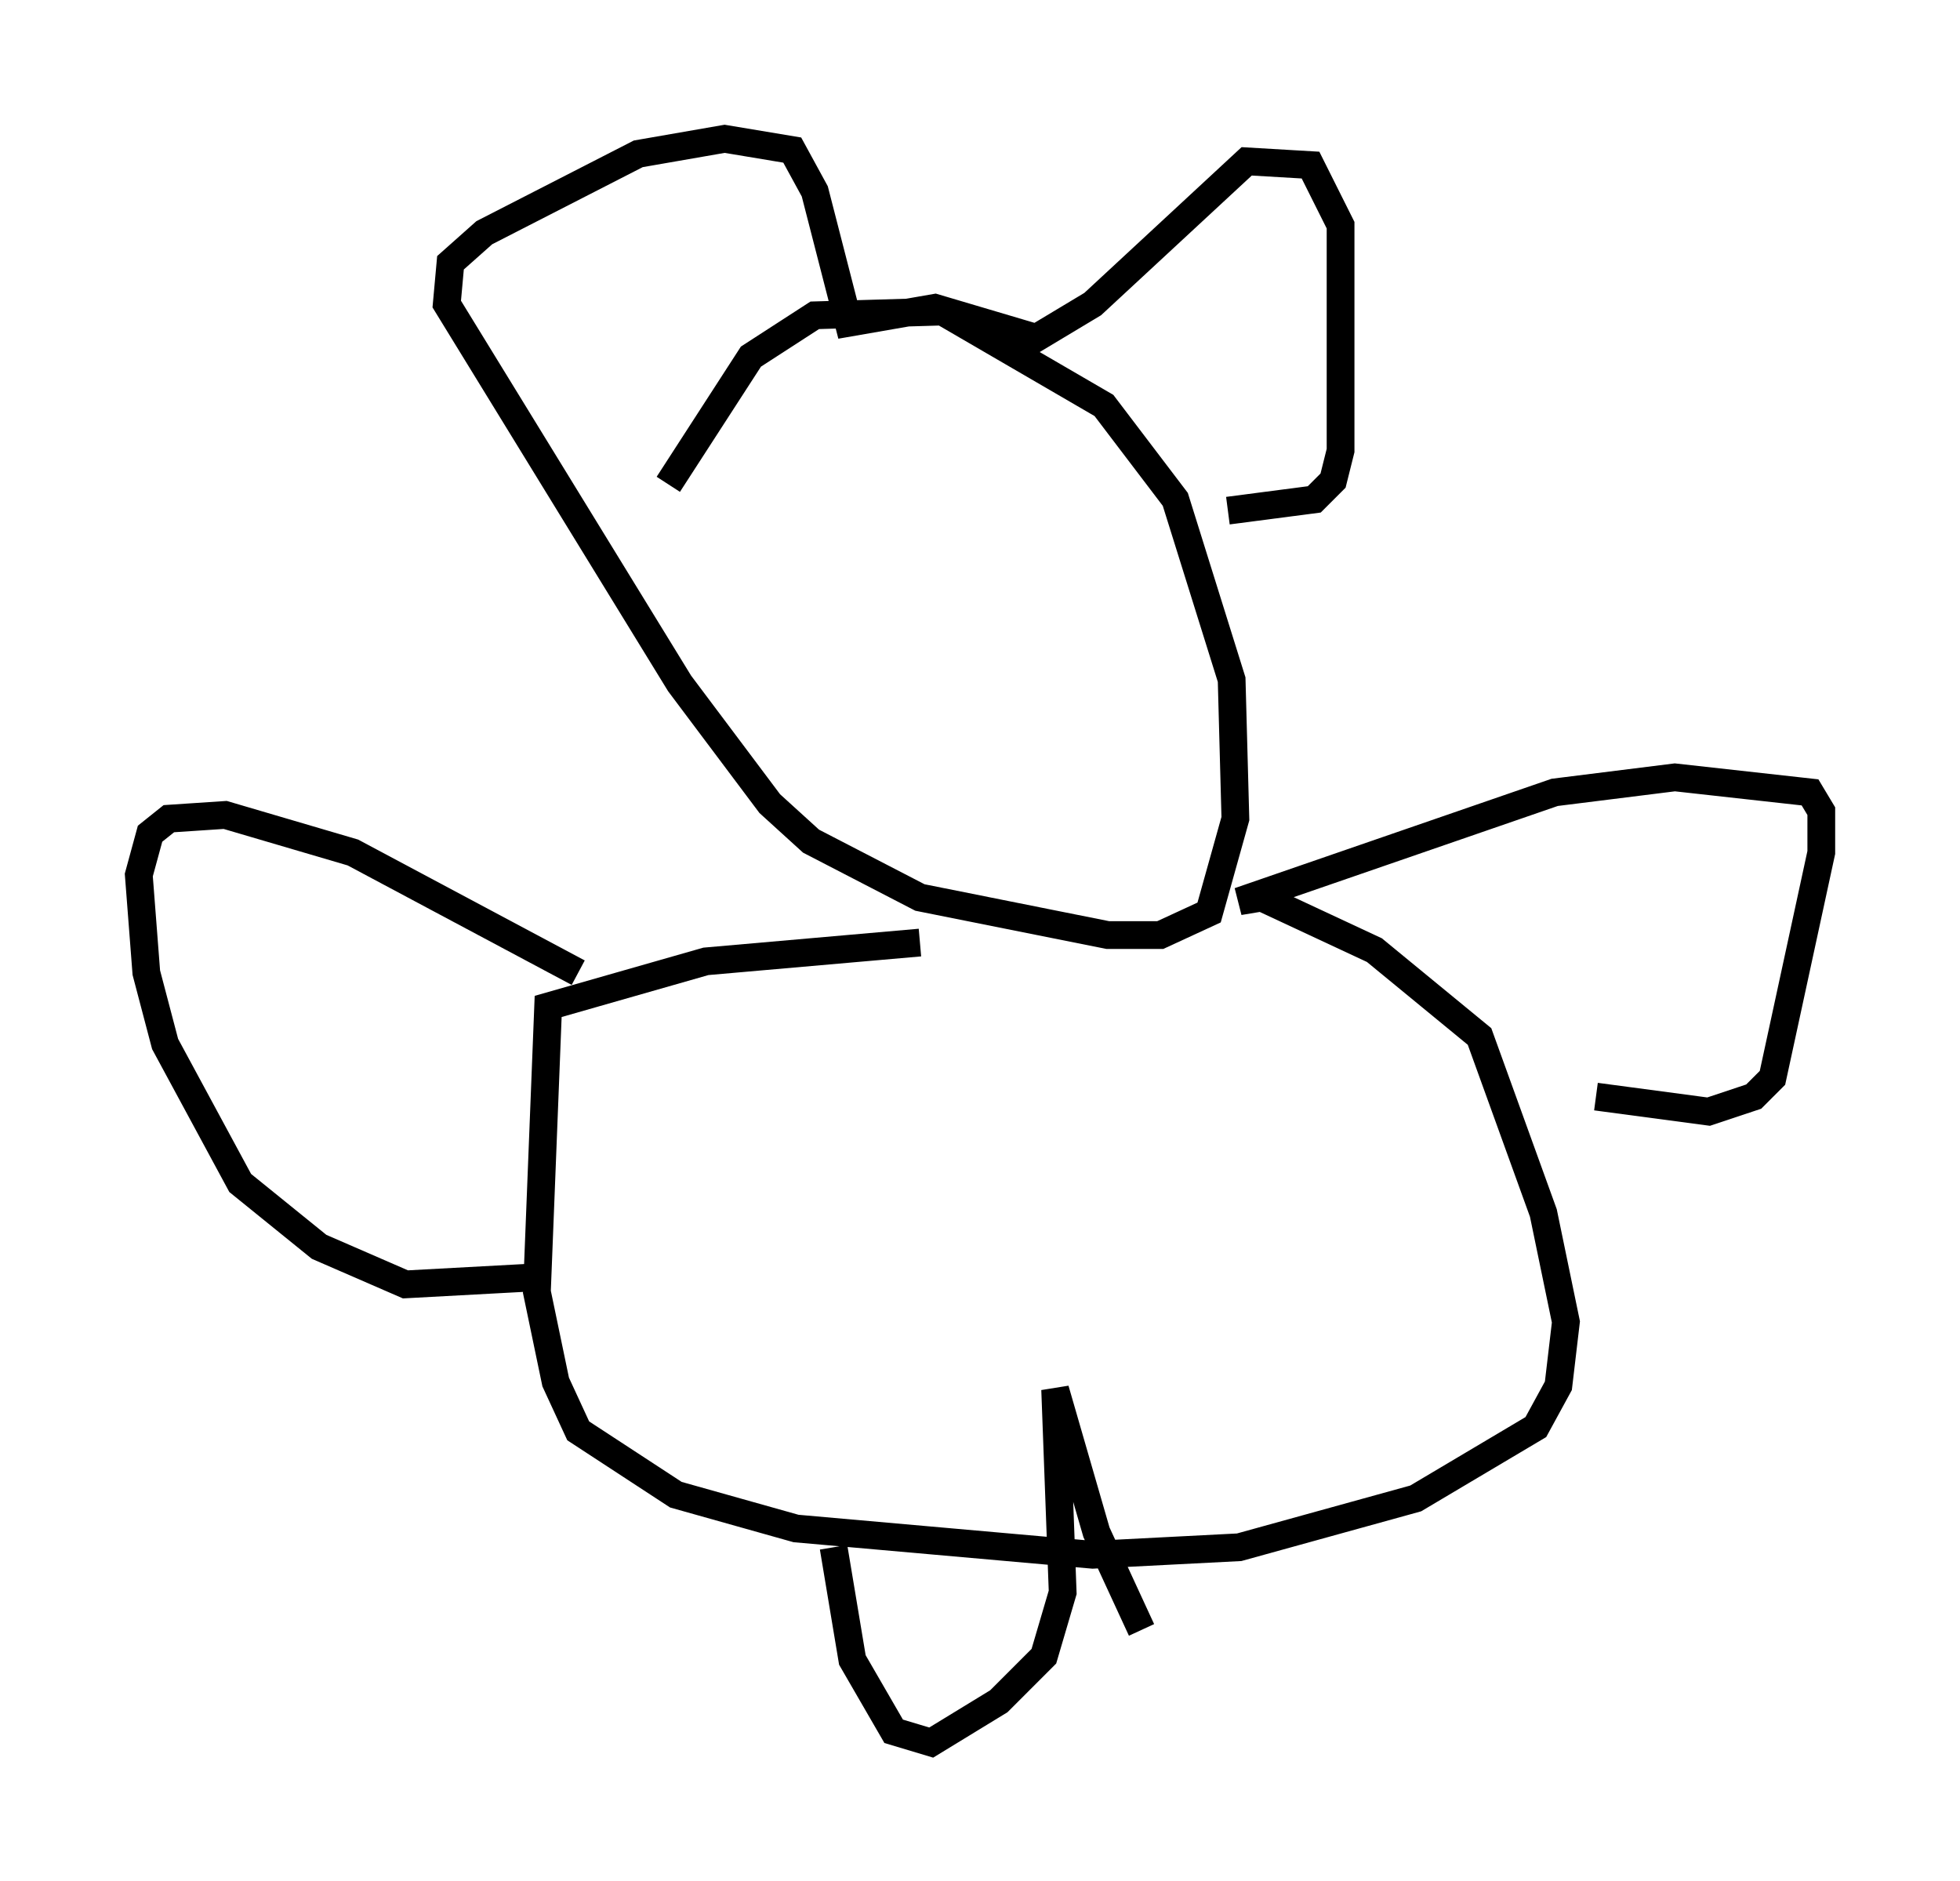 <?xml version="1.0" encoding="utf-8" ?>
<svg baseProfile="full" height="67.78" version="1.1" width="70.622" xmlns="http://www.w3.org/2000/svg" xmlns:ev="http://www.w3.org/2001/xml-events" xmlns:xlink="http://www.w3.org/1999/xlink"><defs /><rect fill="white" height="67.78" width="70.622" x="0" y="0" /><path d="M22.321, 22.726 m1.759, -5.277 l2.977, -4.601 2.3, -1.488 l4.601, -0.135 5.819, 3.383 l2.571, 3.383 2.03, 6.495 l0.135, 5.007 -0.947, 3.383 l-1.759, 0.812 -1.894, 0.0 l-6.766, -1.353 -3.924, -2.03 l-1.488, -1.353 -3.248, -4.33 l-8.39, -13.667 0.135, -1.488 l1.218, -1.083 5.548, -2.842 l3.112, -0.541 2.436, 0.406 l0.812, 1.488 1.218, 4.736 l3.112, -0.541 3.654, 1.083 l2.03, -1.218 5.548, -5.142 l2.3, 0.135 1.083, 2.165 l0.0, 8.119 -0.271, 1.083 l-0.677, 0.677 -3.112, 0.406 m-11.096, 15.561 l-7.713, 0.677 -5.683, 1.624 l-0.406, 10.284 0.677, 3.248 l0.812, 1.759 3.518, 2.3 l4.33, 1.218 10.69, 0.947 l5.277, -0.271 6.36, -1.759 l4.33, -2.571 0.812, -1.488 l0.271, -2.3 -0.812, -3.924 l-2.3, -6.36 -3.789, -3.112 l-4.059, -1.894 -0.812, 0.135 l11.367, -3.924 4.33, -0.541 l4.871, 0.541 0.406, 0.677 l0.0, 1.488 -1.759, 8.119 l-0.677, 0.677 -1.624, 0.541 l-4.059, -0.541 m-36.671, -4.465 l-8.119, -4.33 -4.601, -1.353 l-2.03, 0.135 -0.677, 0.541 l-0.406, 1.488 0.271, 3.518 l0.677, 2.571 2.706, 5.007 l2.842, 2.3 3.112, 1.353 l5.007, -0.271 m10.419, 9.743 l0.677, 4.059 1.488, 2.571 l1.353, 0.406 2.436, -1.488 l1.624, -1.624 0.677, -2.3 l-0.271, -7.307 1.488, 5.142 l1.624, 3.518 " fill="none" stroke="black" stroke-width="1" /></svg>